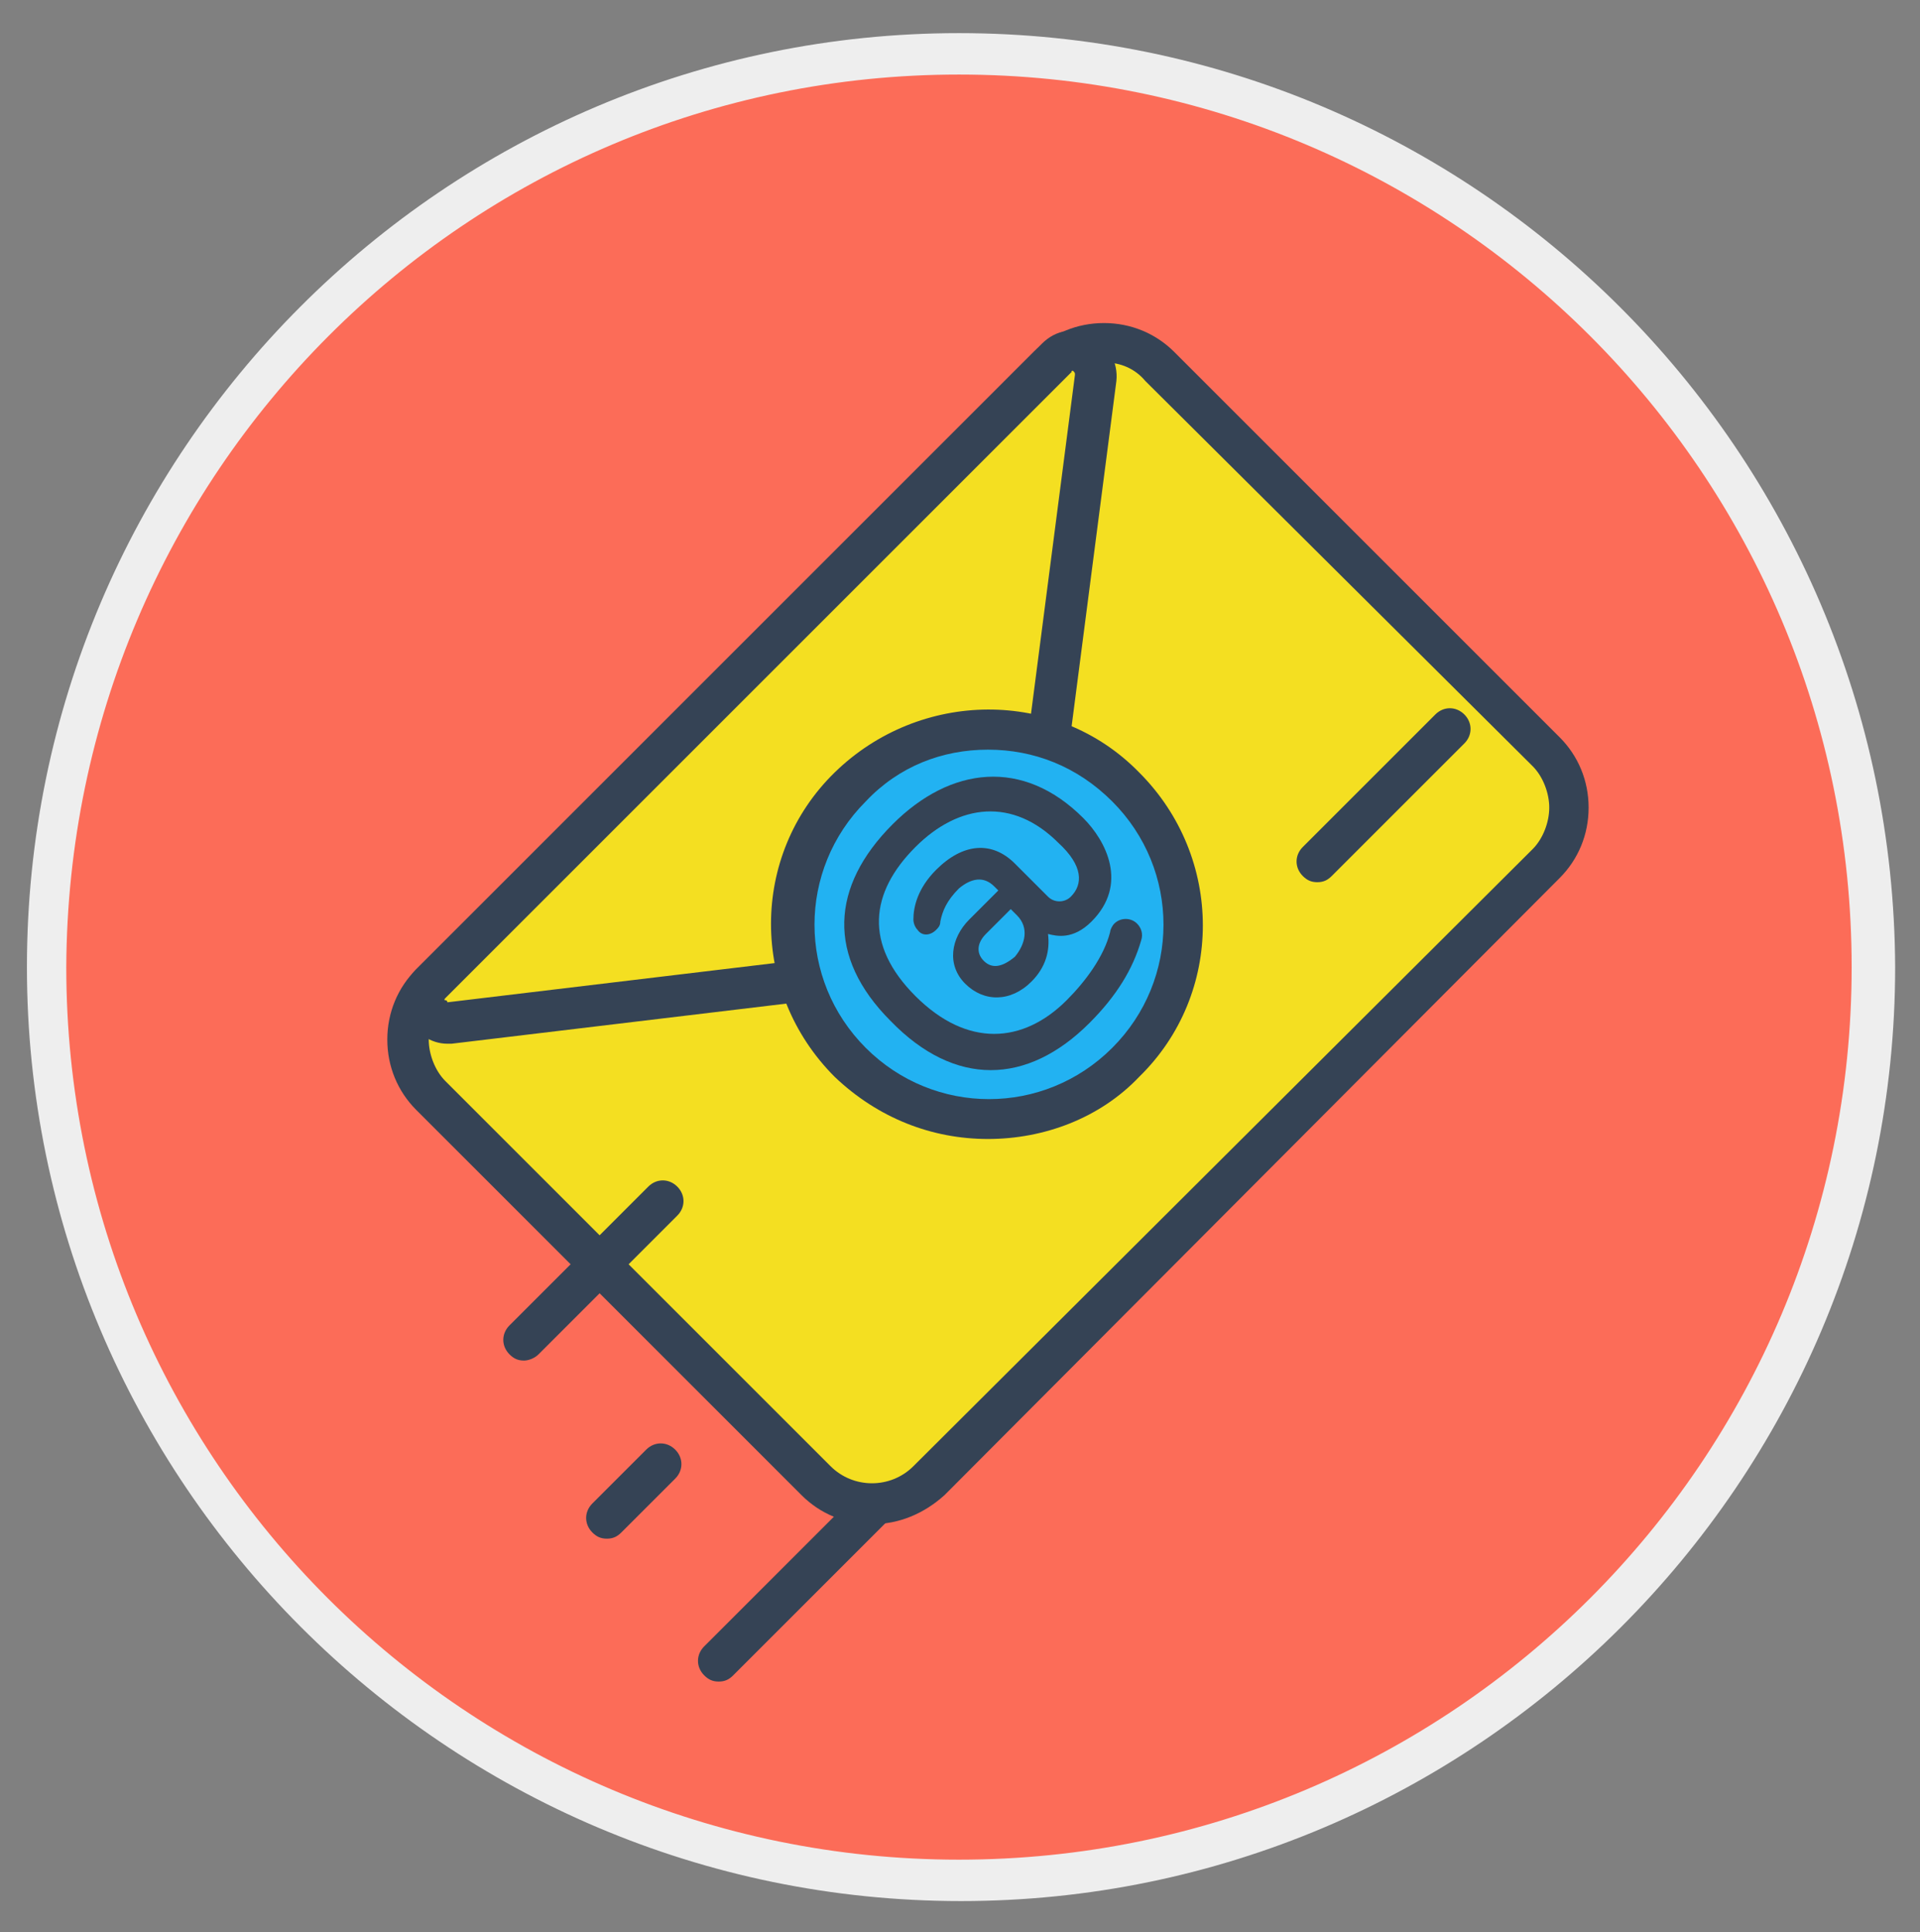 <?xml version="1.0" encoding="utf-8"?>
<!-- Generator: Adobe Illustrator 19.0.0, SVG Export Plug-In . SVG Version: 6.00 Build 0)  -->
<svg version="1.1" id="Layer_1" xmlns="http://www.w3.org/2000/svg" xmlns:xlink="http://www.w3.org/1999/xlink" x="0px" y="0px"
	 viewBox="0 0 92.7 93.3" style="enable-background:new 0 0 92.7 93.3;" xml:space="preserve">
<rect x="0" y="0" width="92.7" height="93.3" fill="#808080" stroke="none"/>
<style type="text/css">
	.st0{fill:#FC6C58;}
	.st1{fill:#EEEEEE;}
	.st2{fill:#F4DF21;}
	.st3{fill:#354355;}
	.st4{fill:#22B2F2;}
</style>
<g id="XMLID_150_">
	<g id="XMLID_154_">
		<path class="st0" d="M46.3,90.7C22,90.7,2.3,71,2.3,46.7C2.3,22.4,22,2.6,46.3,2.6s44.1,19.8,44.1,44.1
			C90.4,71,70.6,90.7,46.3,90.7z"/>
	</g>
	<g id="XMLID_151_">
		<path class="st1" d="M46.3,3.6c23.8,0,43.1,19.3,43.1,43.1c0,23.8-19.3,43.1-43.1,43.1c-23.8,0-43.1-19.3-43.1-43.1
			C3.3,22.9,22.5,3.6,46.3,3.6 M46.3,1.6C21.5,1.6,1.3,21.8,1.3,46.7c0,24.8,20.2,45.1,45.1,45.1c24.8,0,45.1-20.2,45.1-45.1
			C91.4,21.8,71.2,1.6,46.3,1.6L46.3,1.6z"/>
	</g>
</g>
<g id="XMLID_132_">
	<g id="XMLID_137_">
		<g id="XMLID_149_">
			<path id="XMLID_165_" class="st2" d="M74.7,41.7L44.9,71.5c-1.5,1.5-3.9,1.5-5.4,0L20.8,52.9c-1.5-1.5-1.5-3.9,0-5.4l29.8-29.8
				c1.5-1.5,3.9-1.5,5.4,0l18.6,18.6C76.2,37.8,76.2,40.2,74.7,41.7z"/>
			<path id="XMLID_166_" class="st3" d="M42.1,73.6c-1.3,0-2.5-0.5-3.4-1.4L20.1,53.6c-0.9-0.9-1.4-2.1-1.4-3.4s0.5-2.5,1.4-3.4
				l29.8-29.8c0.9-0.9,2.1-1.4,3.4-1.4s2.5,0.5,3.4,1.4l18.6,18.6c0.9,0.9,1.4,2.1,1.4,3.4c0,1.3-0.5,2.5-1.4,3.4L45.6,72.2
				C44.6,73.1,43.4,73.6,42.1,73.6z M53.3,17.5c-0.8,0-1.5,0.3-2,0.8L21.5,48.2c-0.5,0.5-0.8,1.3-0.8,2s0.3,1.5,0.8,2l18.6,18.6
				c1.1,1.1,2.9,1.1,4,0L74,41c0.5-0.5,0.8-1.3,0.8-2s-0.3-1.5-0.8-2L55.3,18.4C54.8,17.8,54.1,17.5,53.3,17.5z"/>
		</g>
		<g id="XMLID_148_">
			<path id="XMLID_161_" class="st2" d="M21.7,49.4l26.7-3.2c0.5-0.1,0.9-0.5,1-1l3.5-27c0.1-1.1-1.1-1.7-1.9-0.9L20.8,47.5
				C20.1,48.2,20.7,49.5,21.7,49.4z"/>
			<path id="XMLID_162_" class="st3" d="M21.6,50.4c-0.8,0-1.5-0.5-1.9-1.2c-0.4-0.8-0.2-1.8,0.4-2.4l30.2-30.2
				c0.7-0.7,1.6-0.8,2.4-0.4c0.8,0.4,1.3,1.3,1.2,2.2l-3.5,27c-0.1,1-0.9,1.7-1.9,1.8l-26.7,3.2C21.8,50.4,21.7,50.4,21.6,50.4z
				 M51.8,17.9C51.7,17.9,51.7,18,51.8,17.9L21.5,48.2c0,0-0.1,0.1,0,0.1s0.1,0.1,0.1,0.1l0,0l26.7-3.2c0.1,0,0.1-0.1,0.1-0.1
				l3.5-27C51.9,18,51.9,18,51.8,17.9C51.8,17.9,51.8,17.9,51.8,17.9z"/>
		</g>
		<g id="XMLID_147_">
			<circle id="XMLID_157_" class="st4" cx="47.7" cy="44.6" r="9.4"/>
			<path id="XMLID_158_" class="st3" d="M47.7,55c-2.7,0-5.3-1-7.4-3c-4.1-4.1-4.1-10.7,0-14.7s10.7-4.1,14.7,0l0,0
				c4.1,4.1,4.1,10.7,0,14.7C53.1,54,50.4,55,47.7,55z M47.7,36.2c-2.2,0-4.3,0.8-5.9,2.5c-3.3,3.3-3.3,8.6,0,11.9
				c3.3,3.3,8.6,3.3,11.9,0c3.3-3.3,3.3-8.6,0-11.9l0,0C52,37,49.9,36.2,47.7,36.2z"/>
		</g>
		<g id="XMLID_139_">
			<g id="XMLID_140_">
				<path class="st3" d="M45.4,44.5c0,0.2-0.1,0.3-0.2,0.4c-0.3,0.3-0.7,0.3-0.9,0c-0.1-0.1-0.2-0.3-0.2-0.5c0-0.6,0.2-1.5,1.1-2.4
					c1.3-1.3,2.7-1.4,3.8-0.3l1.6,1.6c0.3,0.3,0.8,0.3,1.1,0c0.6-0.6,0.6-1.5-0.6-2.6c-2.2-2.2-4.8-1.9-6.9,0.2
					c-2.2,2.2-2.5,4.7,0,7.2c2.5,2.5,5.2,2.3,7.3,0.2c0.9-0.9,1.8-2.1,2.1-3.3c0-0.1,0.1-0.3,0.2-0.4c0.3-0.3,0.8-0.3,1.1,0
					c0.2,0.2,0.3,0.5,0.2,0.8c-0.4,1.4-1.2,2.7-2.5,4c-3,3-6.5,3.1-9.6-0.1c-3.1-3.1-2.9-6.5,0.1-9.5c2.8-2.8,6.3-3.2,9.2-0.3
					c1.1,1.1,2.2,3.2,0.4,5c-0.9,0.9-1.7,0.7-2.1,0.6c0.1,0.8-0.1,1.6-0.8,2.3c-1,1-2.3,1-3.2,0.1c-0.9-0.9-0.7-2.2,0.2-3.1l1.4-1.4
					l-0.2-0.2c-0.5-0.5-1.1-0.4-1.7,0.1C45.7,43.5,45.5,44,45.4,44.5z M49.1,44.2l-0.3-0.3l-1.2,1.2c-0.4,0.4-0.5,0.9-0.1,1.3
					c0.4,0.4,0.9,0.3,1.5-0.2C49.5,45.6,49.7,44.8,49.1,44.2z"/>
			</g>
		</g>
	</g>
	<g id="XMLID_136_">
		<line id="XMLID_155_" class="st2" x1="42.3" y1="72.6" x2="34.7" y2="80.2"/>
		<path id="XMLID_156_" class="st3" d="M34.7,81.2c-0.3,0-0.5-0.1-0.7-0.3c-0.4-0.4-0.4-1,0-1.4l7.5-7.5c0.4-0.4,1-0.4,1.4,0
			s0.4,1,0,1.4l-7.5,7.5C35.2,81.1,35,81.2,34.7,81.2z"/>
	</g>
	<g id="XMLID_135_">
		<line id="XMLID_144_" class="st2" x1="31.9" y1="58" x2="25.3" y2="64.7"/>
		<path id="XMLID_145_" class="st3" d="M25.3,65.7c-0.3,0-0.5-0.1-0.7-0.3c-0.4-0.4-0.4-1,0-1.4l6.7-6.7c0.4-0.4,1-0.4,1.4,0
			s0.4,1,0,1.4L26,65.4C25.8,65.6,25.5,65.7,25.3,65.7z"/>
	</g>
	<g id="XMLID_134_">
		<line id="XMLID_142_" class="st2" x1="31.9" y1="70.7" x2="29.3" y2="73.3"/>
		<path id="XMLID_143_" class="st3" d="M29.3,74.3c-0.3,0-0.5-0.1-0.7-0.3c-0.4-0.4-0.4-1,0-1.4l2.6-2.6c0.4-0.4,1-0.4,1.4,0
			s0.4,1,0,1.4L30,74C29.8,74.2,29.6,74.3,29.3,74.3z"/>
	</g>
	<g id="XMLID_133_">
		<line id="XMLID_131_" class="st2" x1="70" y1="35.2" x2="63.6" y2="41.6"/>
		<path id="XMLID_138_" class="st3" d="M63.6,42.6c-0.3,0-0.5-0.1-0.7-0.3c-0.4-0.4-0.4-1,0-1.4l6.4-6.4c0.4-0.4,1-0.4,1.4,0
			s0.4,1,0,1.4l-6.4,6.4C64.1,42.5,63.9,42.6,63.6,42.6z"/>
	</g>
</g>
</svg>

